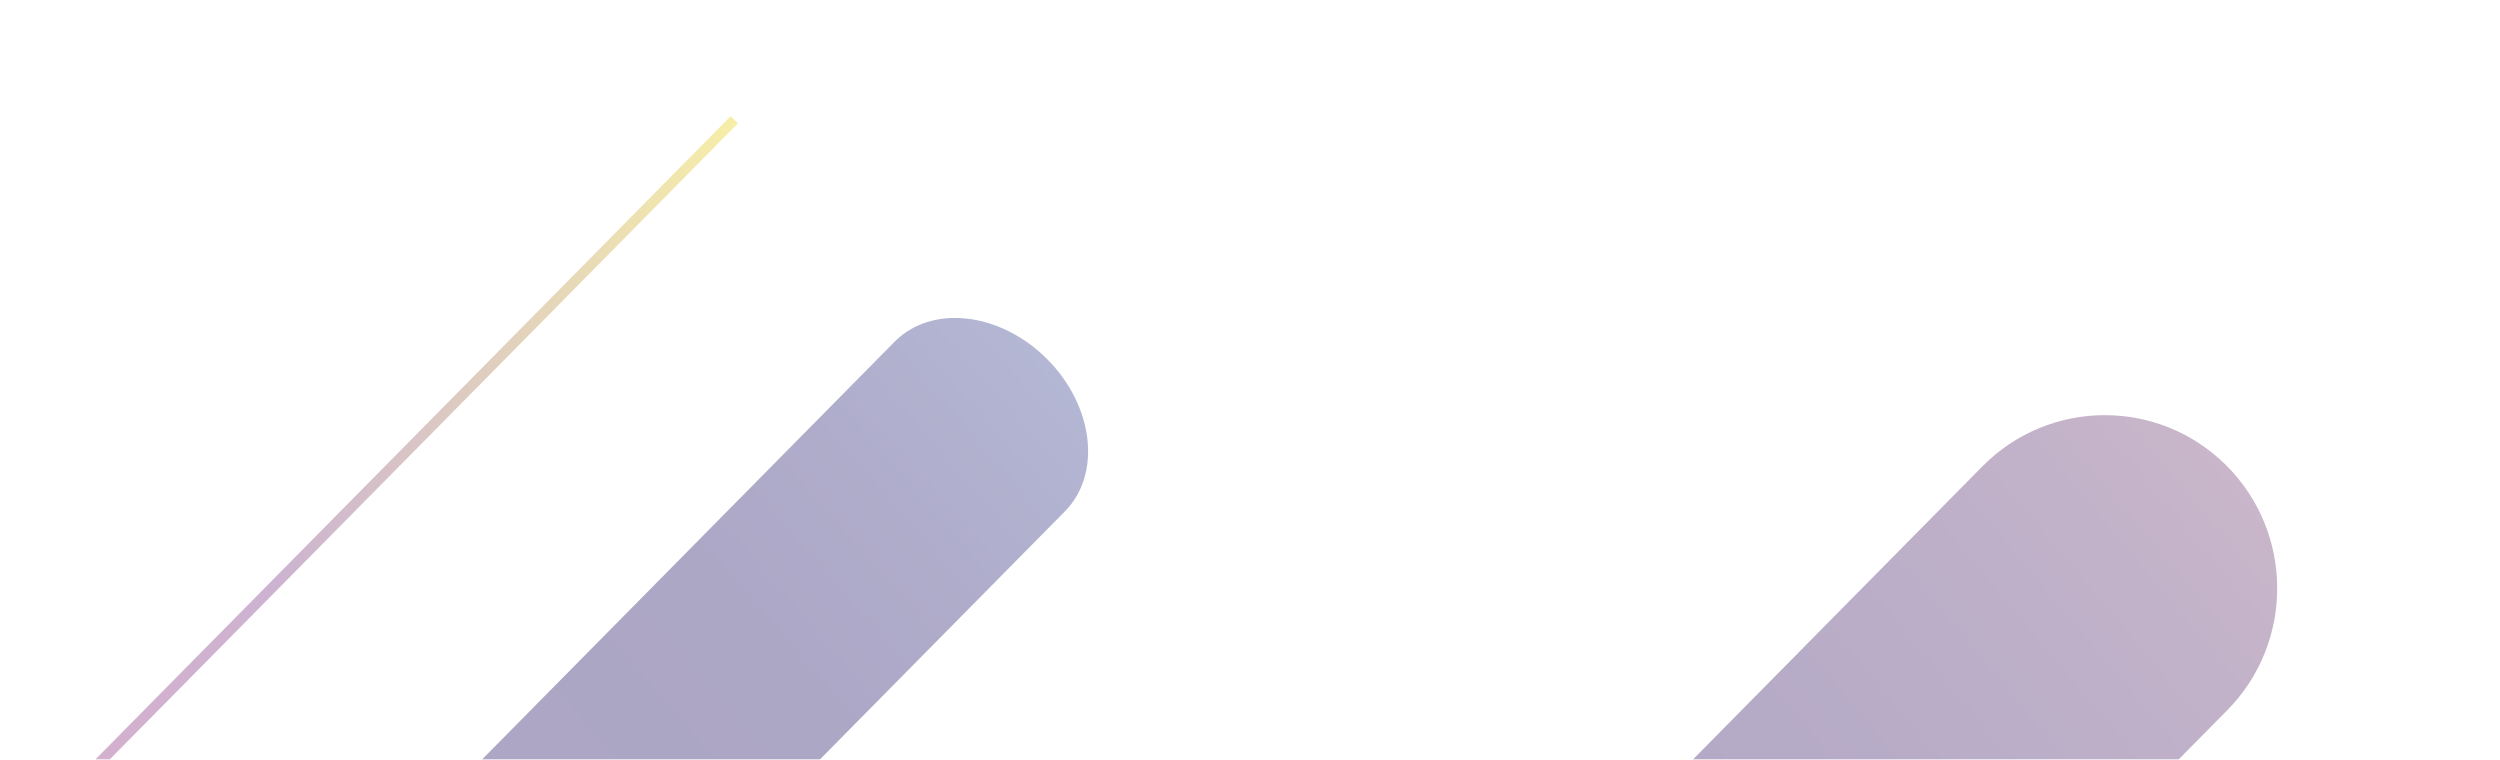 <?xml version="1.0" encoding="utf-8"?>
<!-- Generator: Adobe Illustrator 23.0.2, SVG Export Plug-In . SVG Version: 6.00 Build 0)  -->
<svg version="1.1" id="Capa_1" xmlns="http://www.w3.org/2000/svg" xmlns:xlink="http://www.w3.org/1999/xlink" x="0px" y="0px"
	 viewBox="0 0 736.3 223.95" style="enable-background:new 0 0 736.3 223.95;" xml:space="preserve">
<style type="text/css">
	.st0{clip-path:url(#SVGID_2_);}
	.st1{fill:#FFFFFF;}
	.st2{fill:#6B2378;}
	.st3{fill:none;stroke:#6B2378;stroke-miterlimit:10;}
	.st4{fill:#979797;}
	.st5{fill:none;stroke:#808080;stroke-width:0.115;stroke-miterlimit:10;}
	.st6{clip-path:url(#SVGID_4_);}
	.st7{fill:none;stroke:#808080;stroke-width:0.1;stroke-miterlimit:10;}
	.st8{fill:none;stroke:#868589;stroke-width:2;stroke-linecap:round;stroke-miterlimit:10;}
	.st9{fill:url(#SVGID_5_);}
	.st10{fill:#713A75;}
	.st11{opacity:0.4;fill:url(#SVGID_6_);}
	.st12{opacity:0.4;}
	.st13{fill:url(#SVGID_7_);}
	.st14{fill:url(#SVGID_8_);}
	.st15{fill:url(#SVGID_9_);}
	.st16{fill:url(#SVGID_10_);}
	.st17{fill:url(#SVGID_11_);}
	.st18{fill:url(#SVGID_12_);}
	.st19{opacity:0.4;clip-path:url(#SVGID_14_);}
	.st20{fill:url(#SVGID_15_);}
	.st21{fill:url(#SVGID_16_);}
	.st22{fill:url(#SVGID_17_);}
	.st23{fill:url(#SVGID_18_);}
	.st24{fill:url(#SVGID_19_);}
	.st25{clip-path:url(#SVGID_21_);}
	.st26{fill:#ECEDEF;}
	.st27{clip-path:url(#SVGID_21_);fill:none;}
	.st28{fill:#040006;}
	.st29{fill:#4E3580;}
	.st30{fill:none;}
	.st31{fill:#D7D8DC;}
	.st32{fill:url(#SVGID_22_);}
	.st33{fill:none;stroke:#FFFFFF;stroke-width:0.25;stroke-miterlimit:10;}
	.st34{opacity:0.4;clip-path:url(#SVGID_24_);}
	.st35{opacity:0.4;fill:url(#SVGID_25_);}
	.st36{fill:url(#SVGID_26_);}
	.st37{fill:url(#SVGID_27_);}
	.st38{fill:url(#SVGID_28_);}
	.st39{fill:url(#SVGID_29_);}
	.st40{fill:url(#SVGID_30_);}
	.st41{fill:url(#SVGID_31_);}
	.st42{fill:url(#SVGID_32_);}
	.st43{fill:#515365;}
	.st44{fill:url(#SVGID_33_);}
	.st45{opacity:0.4;fill:url(#SVGID_34_);}
	.st46{fill:url(#SVGID_35_);}
	.st47{fill:url(#SVGID_36_);}
	.st48{fill:url(#SVGID_37_);}
	.st49{fill:url(#SVGID_38_);}
	.st50{fill:url(#SVGID_39_);}
	.st51{fill:url(#SVGID_40_);}
	.st52{opacity:0.4;clip-path:url(#SVGID_42_);}
	.st53{fill:url(#SVGID_43_);}
	.st54{fill:url(#SVGID_44_);}
	.st55{fill:url(#SVGID_45_);}
	.st56{fill:url(#SVGID_46_);}
	.st57{fill:url(#SVGID_47_);}
	.st58{clip-path:url(#SVGID_49_);}
	.st59{clip-path:url(#SVGID_49_);fill:none;}
	.st60{fill:url(#SVGID_50_);}
	.st61{opacity:0.4;clip-path:url(#SVGID_52_);}
	.st62{opacity:0.4;fill:url(#SVGID_53_);}
	.st63{fill:url(#SVGID_54_);}
	.st64{fill:url(#SVGID_55_);}
	.st65{fill:url(#SVGID_56_);}
	.st66{fill:url(#SVGID_57_);}
	.st67{fill:url(#SVGID_58_);}
	.st68{fill:url(#SVGID_59_);}
	.st69{clip-path:url(#SVGID_61_);}
	.st70{fill:url(#SVGID_62_);}
	.st71{fill:none;stroke:#868589;stroke-width:3.698;stroke-linecap:round;stroke-miterlimit:10;}
	.st72{fill:none;stroke:#B0B0B0;stroke-width:0.252;stroke-miterlimit:10;}
	.st73{opacity:0.5;}
	.st74{fill-rule:evenodd;clip-rule:evenodd;fill:#D4D3D6;}
	.st75{fill:#ADACB2;}
	.st76{fill:#703A75;}
	.st77{fill:url(#SVGID_63_);}
	.st78{fill:url(#SVGID_64_);}
	.st79{opacity:0.4;fill:url(#SVGID_65_);}
	.st80{fill:url(#SVGID_66_);}
	.st81{fill:url(#SVGID_67_);}
	.st82{fill:url(#SVGID_68_);}
	.st83{fill:url(#SVGID_69_);}
	.st84{fill:url(#SVGID_70_);}
	.st85{fill:url(#SVGID_71_);}
	.st86{opacity:0.4;clip-path:url(#SVGID_73_);}
	.st87{fill:url(#SVGID_74_);}
	.st88{fill:url(#SVGID_75_);}
	.st89{fill:url(#SVGID_76_);}
	.st90{fill:url(#SVGID_77_);}
	.st91{fill:url(#SVGID_78_);}
	.st92{clip-path:url(#SVGID_80_);}
	.st93{clip-path:url(#SVGID_80_);fill:none;}
	.st94{fill:url(#SVGID_81_);}
	.st95{fill:none;stroke:#FFFFFF;stroke-width:0.471;stroke-miterlimit:10;}
	.st96{opacity:0.4;clip-path:url(#SVGID_83_);}
	.st97{opacity:0.4;fill:url(#SVGID_84_);}
	.st98{fill:url(#SVGID_85_);}
	.st99{fill:url(#SVGID_86_);}
	.st100{fill:url(#SVGID_87_);}
	.st101{fill:url(#SVGID_88_);}
	.st102{fill:url(#SVGID_89_);}
	.st103{fill:url(#SVGID_90_);}
	.st104{fill:#FF4B55;}
	.st105{fill:#FFE15A;}
	.st106{fill:#41479B;}
	.st107{clip-path:url(#SVGID_92_);}
	.st108{fill:#82AFFF;}
	.st109{fill:#F5F5F5;}
	.st110{clip-path:url(#SVGID_94_);}
</style>
<g>
	<defs>
		<rect id="SVGID_72_" x="-31.84" y="-73.82" width="854.99" height="297.46"/>
	</defs>
	<clipPath id="SVGID_2_">
		<use xlink:href="#SVGID_72_"  style="overflow:visible;"/>
	</clipPath>
	<g style="opacity:0.4;clip-path:url(#SVGID_2_);">
		
			<linearGradient id="SVGID_4_" gradientUnits="userSpaceOnUse" x1="334.399" y1="-267.657" x2="-340.53" y2="293.653" gradientTransform="matrix(-1 4.097601e-03 -4.097601e-03 -1 462.572 351.708)">
			<stop  offset="0" style="stop-color:#455298"/>
			<stop  offset="0.053" style="stop-color:#3F458D"/>
			<stop  offset="0.158" style="stop-color:#37307C"/>
			<stop  offset="0.262" style="stop-color:#322471"/>
			<stop  offset="0.364" style="stop-color:#30206E"/>
			<stop  offset="0.485" style="stop-color:#33226F"/>
			<stop  offset="0.586" style="stop-color:#3E2871"/>
			<stop  offset="0.68" style="stop-color:#4F3174"/>
			<stop  offset="0.769" style="stop-color:#673F78"/>
			<stop  offset="0.855" style="stop-color:#87517E"/>
			<stop  offset="0.937" style="stop-color:#AD6786"/>
			<stop  offset="1" style="stop-color:#CF7A8C"/>
		</linearGradient>
		<path style="fill:url(#SVGID_4_);" d="M655.67,137.06c19.9,19.84,20.03,52.12,0.3,72.11L241.92,628.41
			c-19.74,19.98-51.88,20.11-71.8,0.29l0,0c-19.9-19.82-20.04-52.11-0.3-72.1l414.04-419.25
			C603.62,117.36,635.77,117.23,655.67,137.06L655.67,137.06z"/>
		
			<linearGradient id="SVGID_5_" gradientUnits="userSpaceOnUse" x1="73.956" y1="-5474.202" x2="-395.656" y2="-5083.645" gradientTransform="matrix(0.897 0.1 0.107 0.896 853.591 5012.426)">
			<stop  offset="0" style="stop-color:#455298"/>
			<stop  offset="0.053" style="stop-color:#3F458D"/>
			<stop  offset="0.158" style="stop-color:#37307C"/>
			<stop  offset="0.262" style="stop-color:#322471"/>
			<stop  offset="0.364" style="stop-color:#30206E"/>
			<stop  offset="0.485" style="stop-color:#33226F"/>
			<stop  offset="0.586" style="stop-color:#3E2871"/>
			<stop  offset="0.68" style="stop-color:#4F3174"/>
			<stop  offset="0.769" style="stop-color:#673F78"/>
			<stop  offset="0.855" style="stop-color:#87517E"/>
			<stop  offset="0.937" style="stop-color:#AD6786"/>
			<stop  offset="1" style="stop-color:#CF7A8C"/>
		</linearGradient>
		<path class="st9" d="M40.26,377.05c-13.84-13.8-16.24-33.93-5.35-44.97l228.56-231.43c10.9-11.03,30.96-8.79,44.82,5l0,0
			c13.85,13.79,16.24,33.93,5.34,44.96L85.07,382.05C74.17,393.09,54.11,390.85,40.26,377.05L40.26,377.05z"/>
		
			<linearGradient id="SVGID_6_" gradientUnits="userSpaceOnUse" x1="243.939" y1="178.06" x2="523.658" y2="178.06" gradientTransform="matrix(-1 4.097601e-03 -4.097601e-03 -1 462.572 351.708)">
			<stop  offset="0" style="stop-color:#EAD527"/>
			<stop  offset="0.49" style="stop-color:#80408C"/>
			<stop  offset="0.654" style="stop-color:#903B85"/>
			<stop  offset="0.975" style="stop-color:#BA2E74"/>
			<stop  offset="1" style="stop-color:#BE2D72"/>
		</linearGradient>
		<polygon style="fill:url(#SVGID_6_);" points="217.34,36.32 215.19,34.21 -61.24,314.12 -59.12,316.24 		"/>
	</g>
</g>
</svg>
